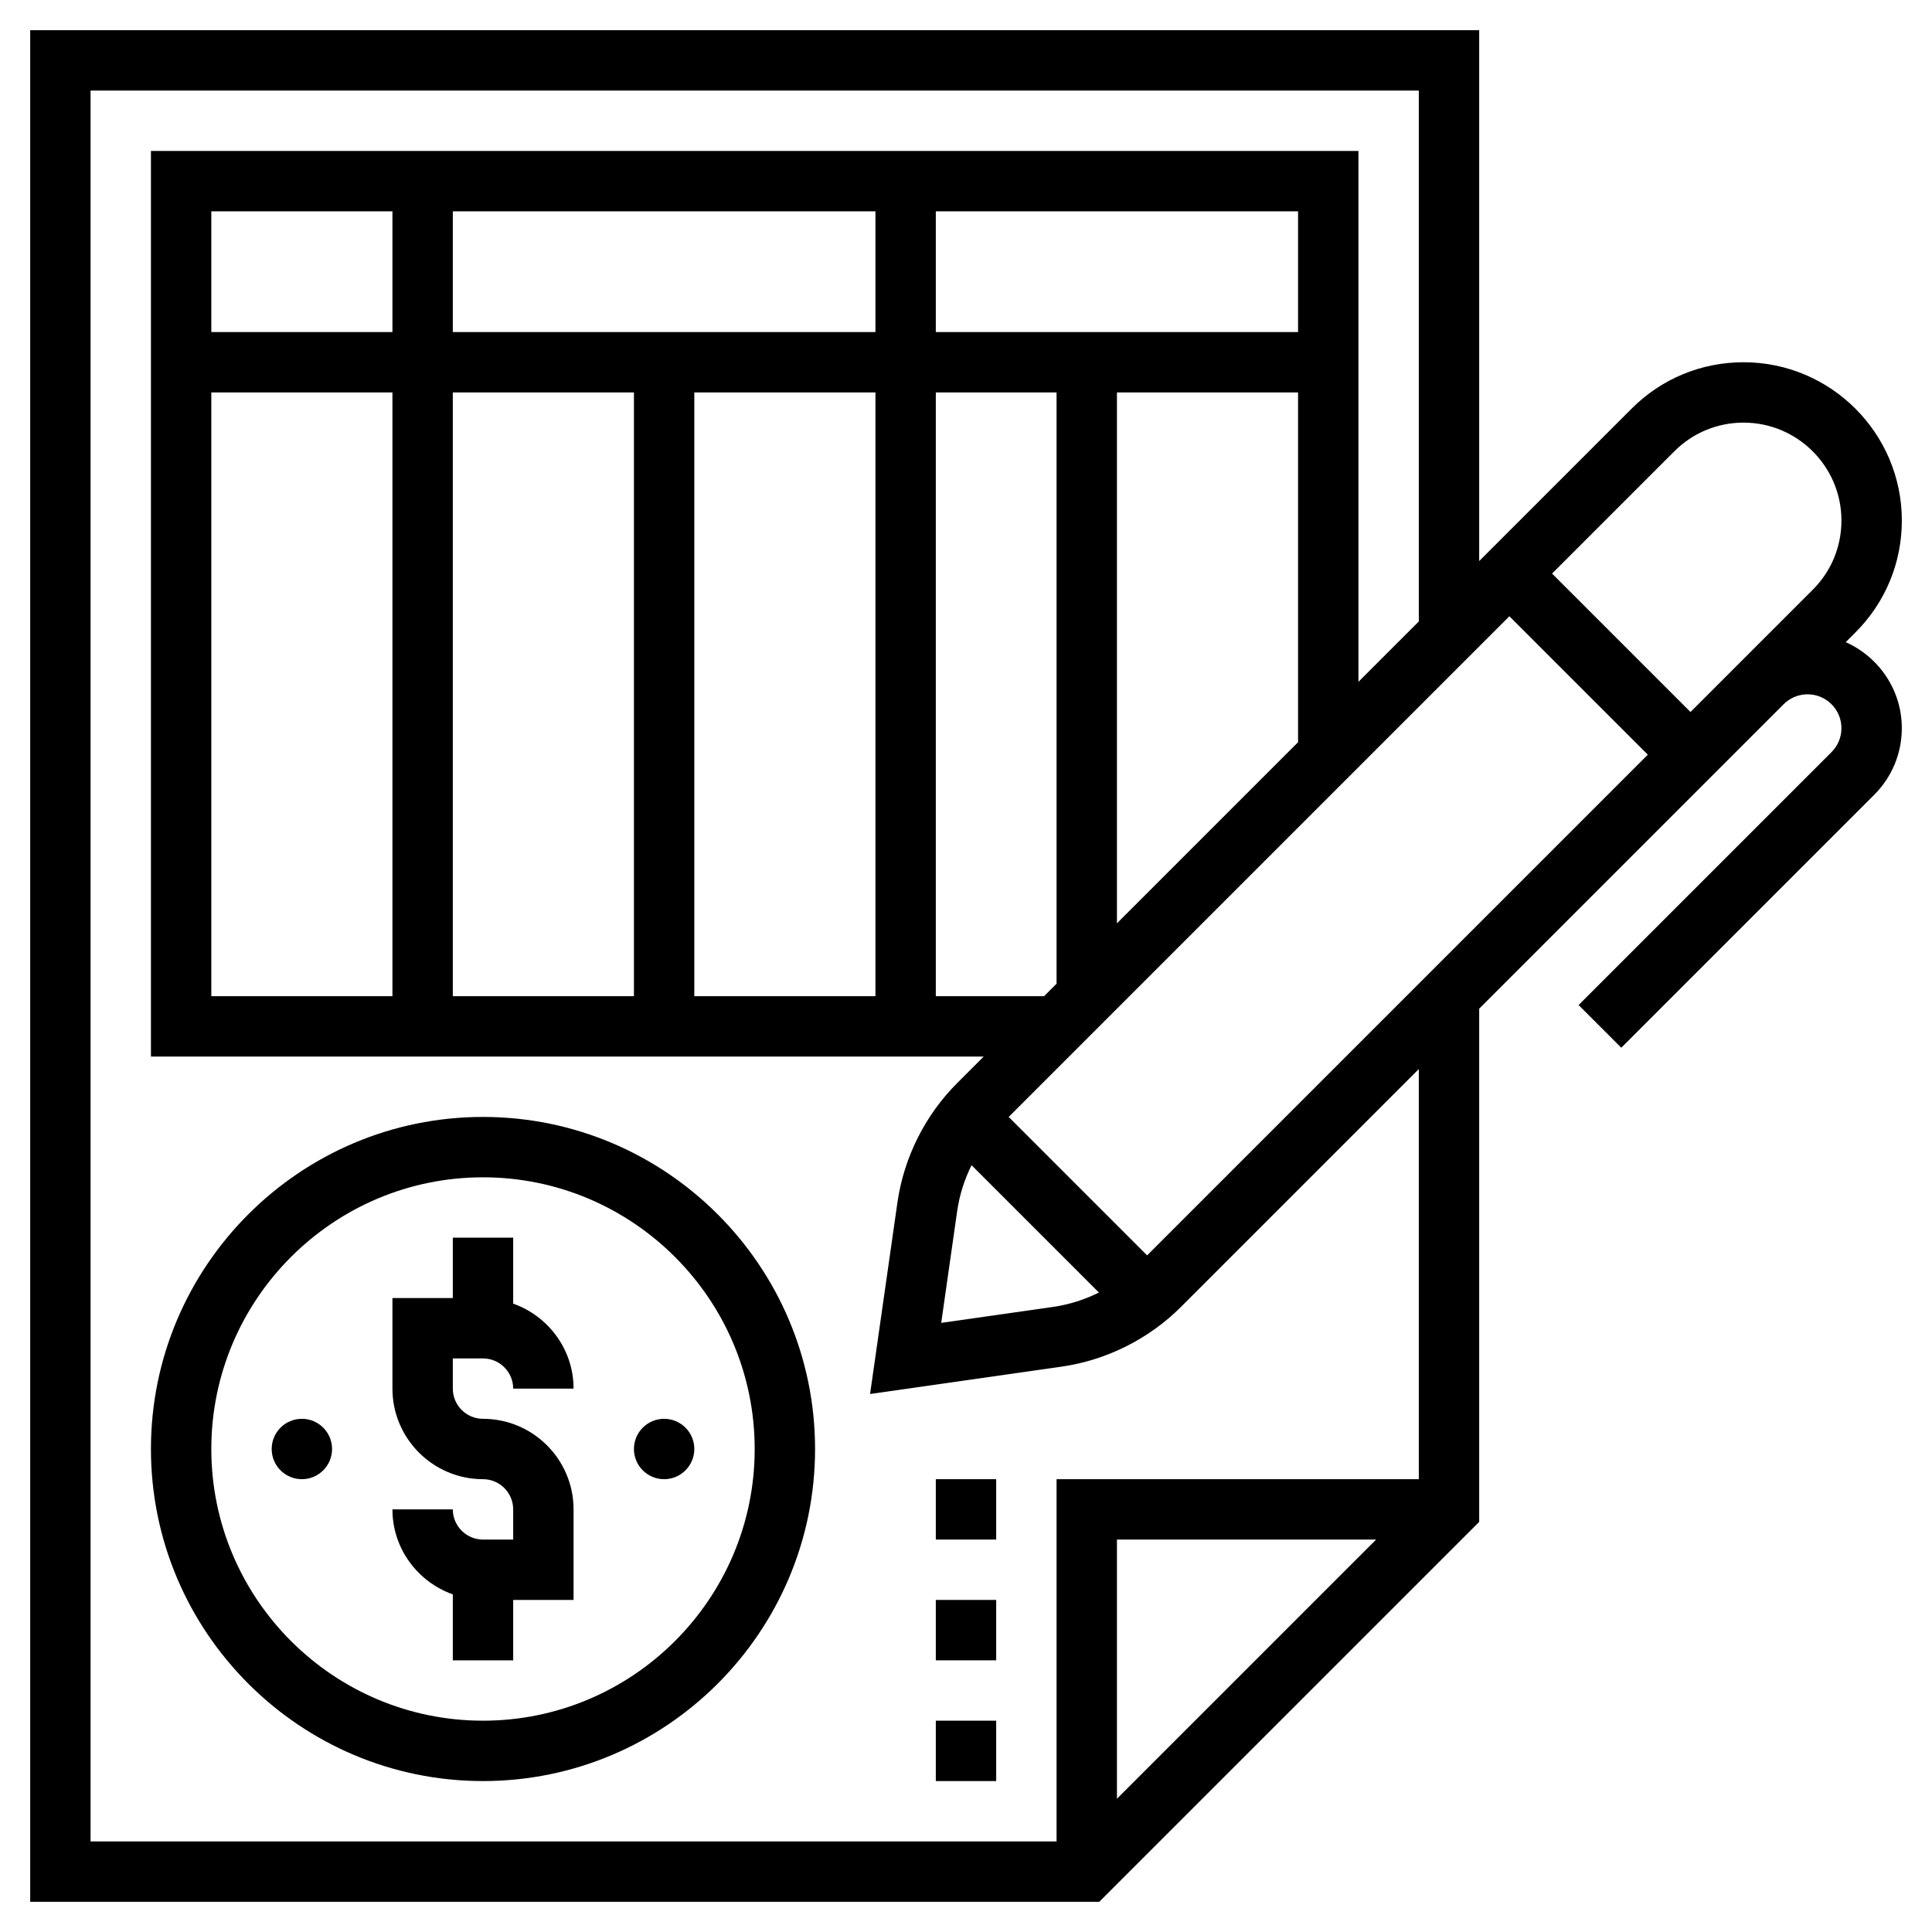 <svg id="Layer_5" enable-background="new 0 0 64 64" height="512" viewBox="0 0 64 64" width="512" xmlns="http://www.w3.org/2000/svg"><path d="m61.142 21.272.323-.323c.99-.99 1.536-2.307 1.536-3.707-.001-2.89-2.353-5.242-5.244-5.242-1.4 0-2.717.545-3.707 1.536l-5.05 5.05v-17.586h-48v62h35.414l12.586-12.586v-17l9.707-9.707.379-.379c.212-.211.493-.328.793-.328.618 0 1.121.503 1.121 1.121 0 .3-.117.581-.328.793l-8.379 8.379 1.414 1.414 8.379-8.379c.589-.589.914-1.373.914-2.207 0-1.271-.766-2.362-1.858-2.849zm-24.142 9.314v-17.586h6v11.586zm6-19.586h-12v-4h12zm-14 0h-14v-4h14zm-16 0h-6v-4h6zm-6 2h6v20h-6zm8 0h6v20h-6zm8 0h6v20h-6zm8 0h4v19.586l-.414.414h-3.586zm.707 27.122c.076-.53.239-1.046.477-1.523l4.218 4.218c-.478.238-.993.401-1.523.477l-3.7.528zm6.293 1.464-4.586-4.586 16.586-16.586 4.586 4.586zm-1 18v-8.586h8.586zm10-10.586h-12v12h-32v-58h44v17.586l-2 2v-17.586h-40v30h27.586l-.879.879c-1.064 1.063-1.767 2.47-1.979 3.959l-.906 6.34 6.34-.906c1.49-.212 2.896-.916 3.959-1.979l7.879-7.879zm9-25.414-4.586-4.586 4.05-4.05c.613-.612 1.427-.95 2.293-.95 1.788 0 3.243 1.455 3.243 3.243 0 .866-.337 1.68-.95 2.293l-2.378 2.378-.379.379z"/><path d="m16 45c.551 0 1 .449 1 1h2c0-1.302-.839-2.402-2-2.816v-2.184h-2v2h-2v3c0 1.654 1.346 3 3 3 .551 0 1 .449 1 1v1h-1c-.551 0-1-.449-1-1h-2c0 1.302.839 2.402 2 2.816v2.184h2v-2h2v-3c0-1.654-1.346-3-3-3-.551 0-1-.449-1-1v-1z"/><circle cx="10" cy="48" r="1"/><circle cx="22" cy="48" r="1"/><path d="m16 37c-6.065 0-11 4.935-11 11s4.935 11 11 11 11-4.935 11-11-4.935-11-11-11zm0 20c-4.962 0-9-4.038-9-9s4.038-9 9-9 9 4.038 9 9-4.038 9-9 9z"/><path d="m31 57h2v2h-2z"/><path d="m31 53h2v2h-2z"/><path d="m31 49h2v2h-2z"/></svg>